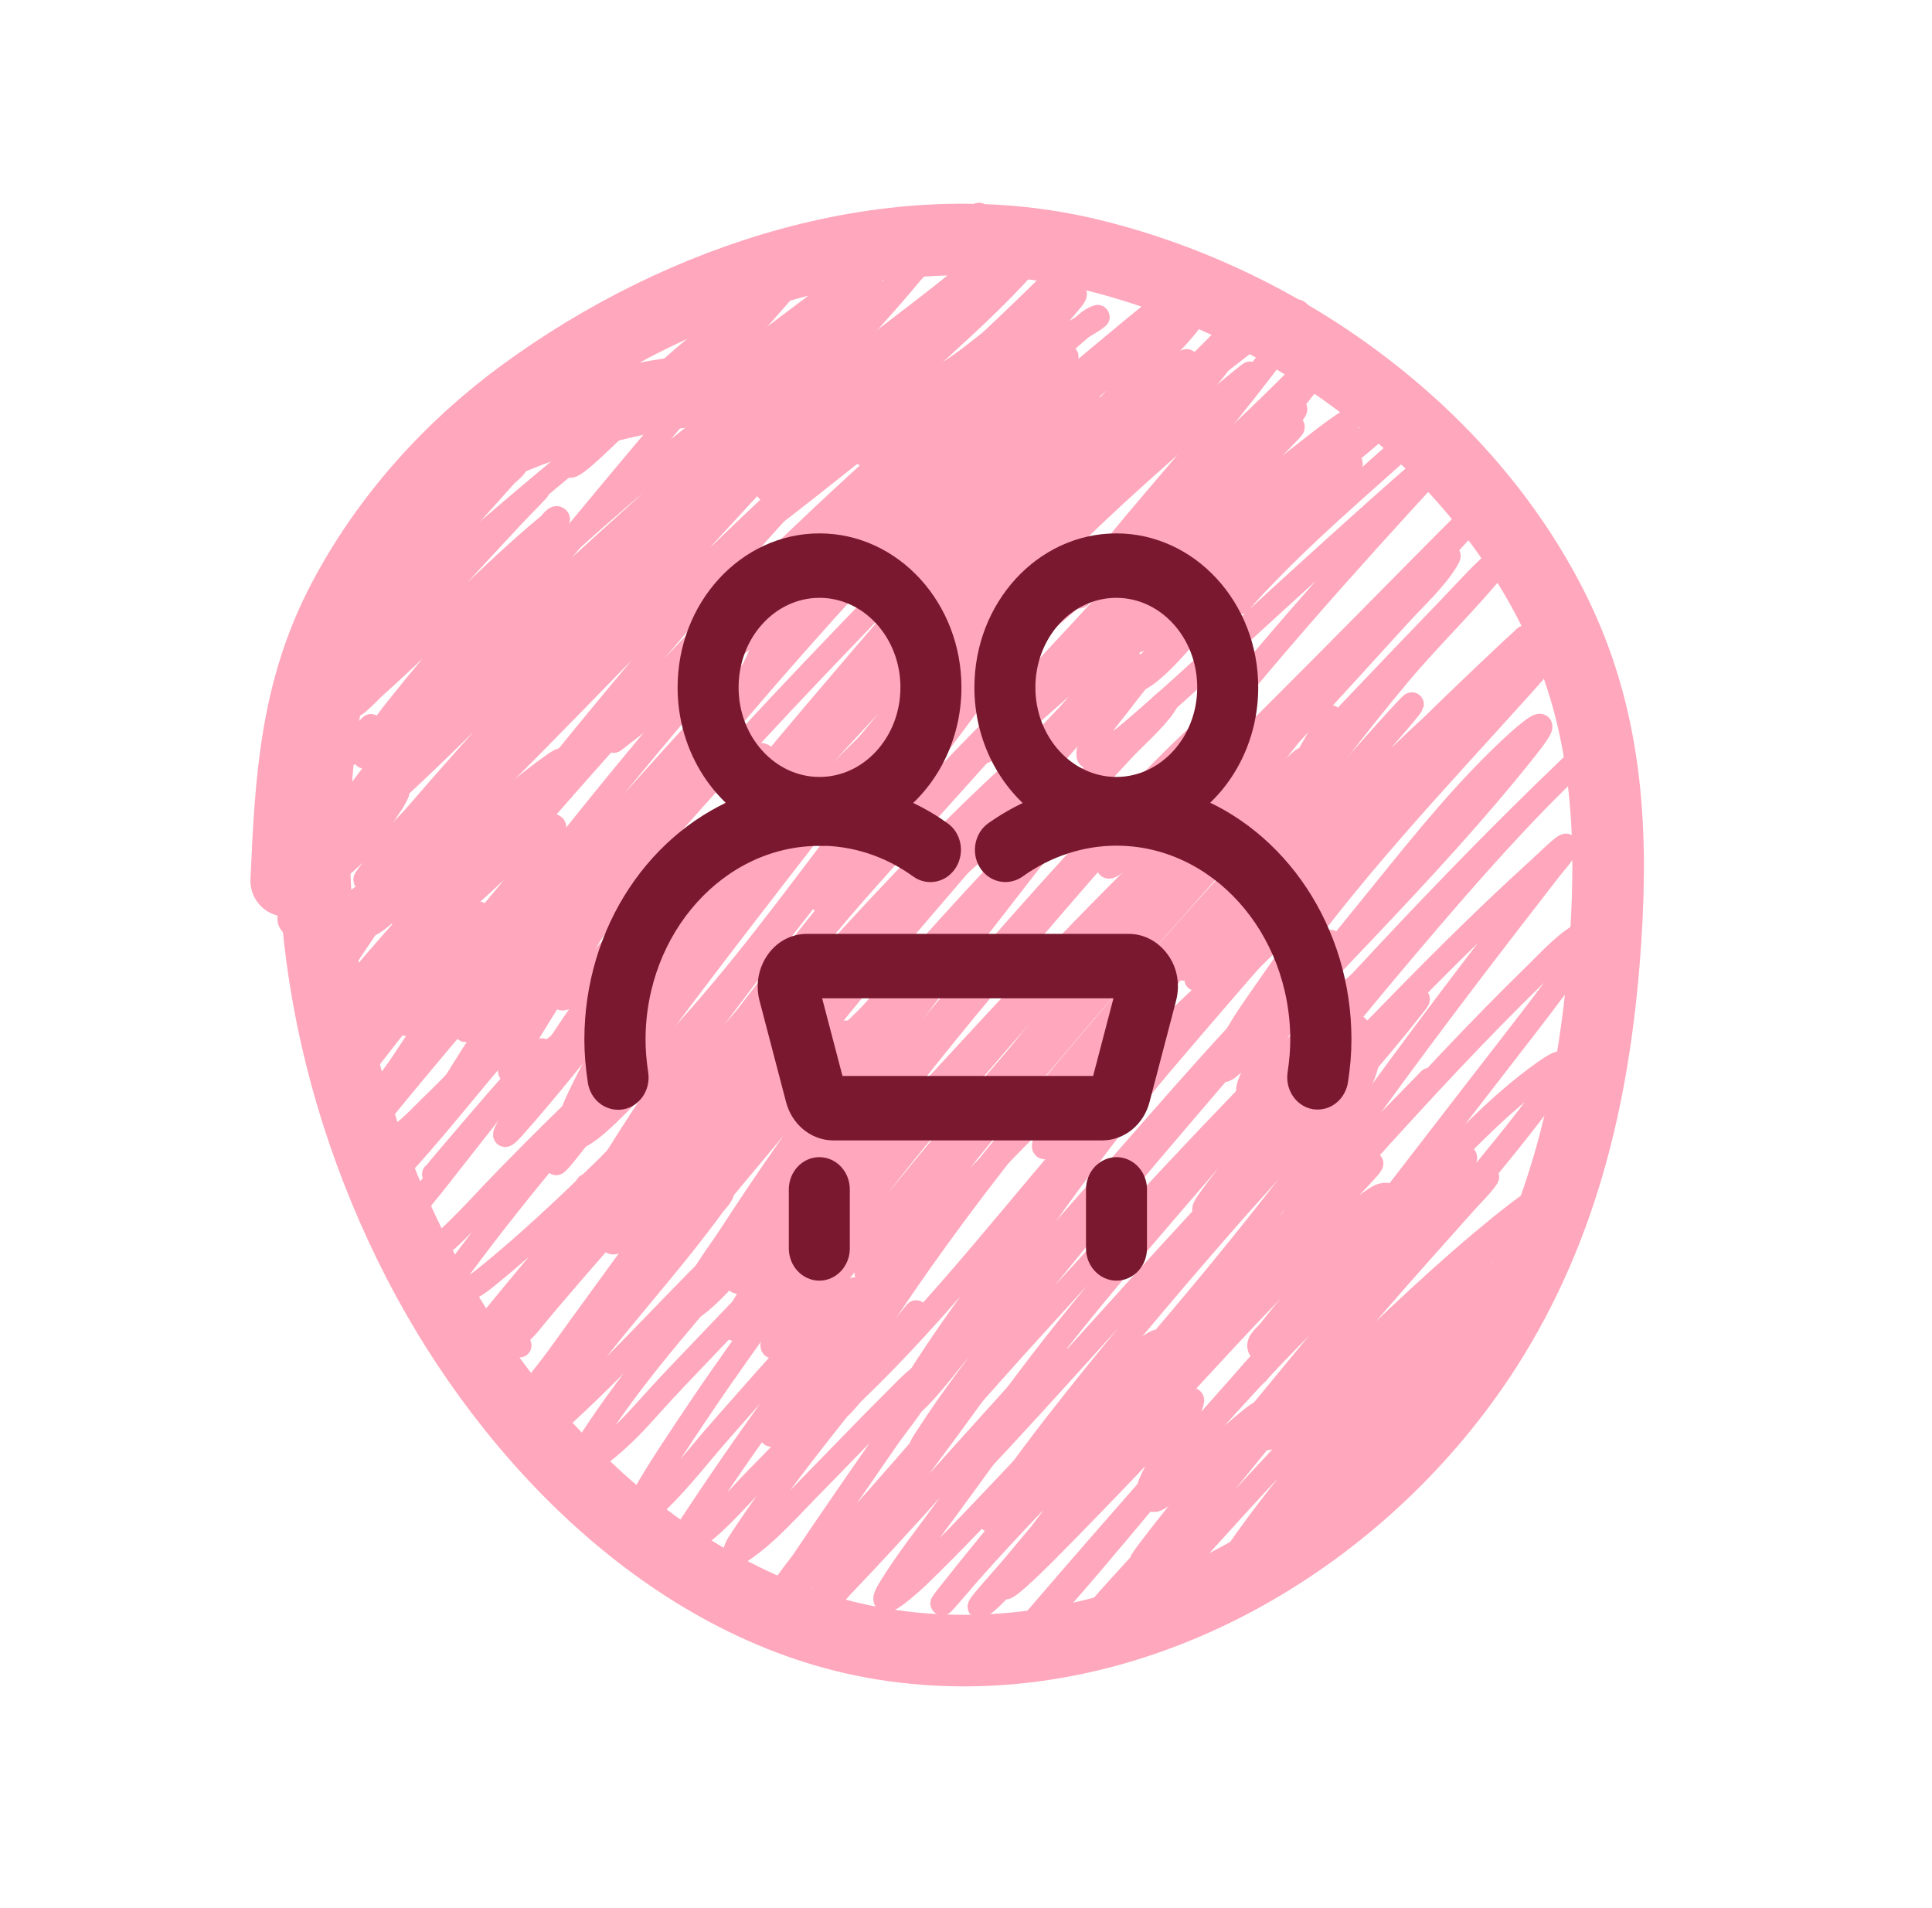 <svg width="81" height="80" viewBox="0 0 81 80" fill="none" xmlns="http://www.w3.org/2000/svg">
<path d="M36.675 18.145C32.653 15.086 26.53 16.45 22.126 18.114C17.886 19.716 15.36 22.479 14.243 26.775C11.96 35.56 13.435 44.932 17.546 52.915C21.395 60.39 28.367 67.529 36.987 68.929C46.978 70.551 56.976 64.824 62.301 56.529C65.636 51.333 66.921 45.46 67.317 39.362C67.631 34.524 67.33 29.99 65.151 25.607C61.418 18.094 53.673 12.55 45.57 10.637C37.41 8.709 28.55 11.668 21.939 16.509C18.849 18.773 16.233 21.687 14.43 25.077C12.382 28.929 12.188 32.701 12 36.932" stroke="#FFA7BC" stroke-width="3" stroke-linecap="round"/>
<path d="M15.362 26.189C15.013 26.821 16.606 25.447 17.167 24.992C19.367 23.207 21.487 21.327 23.673 19.525C27.302 16.533 31.011 13.635 34.461 10.432C34.595 10.308 35.141 9.799 35.347 9.593C35.432 9.508 35.162 9.746 35.075 9.829C34.017 10.828 33.905 10.969 32.603 12.447C29.736 15.702 26.826 19.161 24.072 22.485C22.654 24.196 21.232 25.904 19.853 27.648C19.3 28.347 18.672 29.009 18.279 29.809C17.747 30.894 20.137 28.263 21.023 27.443C24.008 24.681 27.075 22.023 30.242 19.473C33.385 16.941 36.67 14.606 39.834 12.106C39.837 12.103 40.383 11.669 40.463 11.602C40.531 11.546 40.322 11.705 40.253 11.76C38.265 13.359 36.301 14.993 34.387 16.681C29.233 21.228 24.732 26.312 20.367 31.604C19.286 32.914 18.176 34.213 17.209 35.612C16.849 36.133 16.49 36.818 17.403 35.985C22.091 31.71 26.334 26.935 30.919 22.547C33.292 20.277 35.7 18.044 38.107 15.81C39.614 14.412 41.178 13.053 42.583 11.55C44.775 9.204 37.8 15.845 35.594 18.177C30.346 23.725 25.414 29.626 20.672 35.612C19.765 36.757 18.872 37.917 18.069 39.138C17.781 39.577 17.47 40.068 18.153 39.296C23.217 33.57 28.087 27.722 33.637 22.442C36.004 20.191 38.439 18.007 40.893 15.852C41.996 14.884 43.091 13.81 44.283 12.945C44.843 12.539 43.319 13.941 42.824 14.425C39.826 17.358 36.838 20.304 34.02 23.413C28.638 29.352 23.502 35.519 18.804 42.014C18.441 42.516 17.277 43.701 17.188 44.417C17.168 44.578 17.471 44.248 17.581 44.128C18.683 42.929 19.669 41.612 20.714 40.366C26.301 33.705 32.168 27.233 38.385 21.152C40.364 19.216 46.333 13.444 44.309 15.333C43.062 16.497 41.909 17.787 40.731 19.016C37.387 22.506 34.119 26.058 30.982 29.736C26.286 35.242 21.567 40.937 17.985 47.261C17.92 47.376 17.759 47.725 17.859 47.638C18.127 47.405 18.902 46.383 18.961 46.306C21.892 42.465 24.694 38.535 27.871 34.888C31.137 31.14 34.593 27.542 38.055 23.975C40.358 21.6 42.679 19.185 45.164 16.996C45.291 16.884 45.7 16.604 45.605 16.744C45.364 17.1 44.286 18.309 44.157 18.455C41.484 21.475 38.791 24.476 36.171 27.543C30.935 33.672 25.632 39.961 21.511 46.919C21.36 47.176 20.799 48.089 21.564 47.229C24.373 44.068 26.826 40.581 29.55 37.344C35.217 30.607 41.423 24.32 47.667 18.119C47.904 17.884 48.324 17.474 48.606 17.217C48.787 17.052 48.791 17.058 48.612 17.269C47.158 18.979 45.594 20.601 44.099 22.275C37.489 29.674 31.161 37.355 25.499 45.508C24.786 46.534 23.87 47.602 23.327 48.74C23.261 48.879 23.555 48.534 23.652 48.415C24.686 47.141 25.639 45.801 26.611 44.48C31.879 37.32 37.523 30.45 42.751 23.261" stroke="#FFA7BC" stroke-linecap="round"/>
<path d="M23.578 41.867C23.608 41.86 23.644 41.865 23.667 41.846C24.037 41.533 25.01 40.461 25.137 40.324C26.641 38.695 28.118 37.039 29.591 35.382C32.24 32.4 34.889 29.426 37.671 26.567C38.31 25.911 38.945 25.242 39.613 24.615C39.843 24.399 40.123 24.183 39.749 24.678C37.942 27.068 35.787 29.234 33.852 31.52C31.153 34.708 28.326 37.918 26.086 41.458C25.637 42.167 25.216 42.921 24.916 43.708C24.725 44.21 24.783 44.356 25.236 43.923C26.575 42.648 27.773 41.173 29.014 39.81C32.029 36.498 35.084 33.22 38.228 30.03C39.124 29.12 40.032 28.221 40.951 27.333C41.714 26.594 43.951 24.434 43.469 25.381C42.961 26.379 42.25 27.262 41.596 28.172C41.32 28.557 35.381 36.487 34.775 37.396C33.336 39.556 38.544 33.825 40.326 31.939C42.327 29.824 44.387 27.767 46.444 25.706C47.143 25.006 47.843 24.307 48.543 23.607C49.012 23.139 47.617 24.556 47.158 25.035C43.762 28.572 40.39 32.128 37.189 35.843C33.514 40.107 29.816 44.491 26.905 49.328C26.477 50.039 25.74 51.083 25.63 51.957C25.57 52.424 26.526 51.588 26.852 51.248C28.545 49.483 30.031 47.505 31.548 45.592C33.503 43.127 35.456 40.664 37.483 38.257C40.413 34.776 43.382 31.228 46.717 28.12C46.926 27.925 47.766 27.153 47.095 28.099C46.029 29.6 44.768 30.99 43.569 32.38C39.246 37.391 34.89 42.336 30.934 47.649C29.715 49.287 28.514 50.947 27.393 52.654C27.135 53.046 26.436 54.232 26.789 53.924C27.839 53.008 28.739 51.751 29.623 50.697C31.695 48.225 33.747 45.735 35.856 43.294C39.492 39.085 43.261 34.996 47.221 31.09C47.749 30.568 49.243 28.935 48.832 29.552C48.391 30.212 47.555 30.923 47.042 31.478C42.935 35.92 38.842 40.411 35.195 45.246C33.583 47.383 32.056 49.59 30.599 51.836C30.104 52.598 29.189 53.743 28.941 54.69C28.816 55.167 29.808 54.193 30.147 53.835C31.646 52.25 32.967 50.499 34.334 48.803C38.505 43.628 42.792 38.548 47.368 33.724C48.28 32.761 49.206 31.801 50.18 30.901C51.12 30.032 50.041 31.217 50.033 31.226C46.823 34.912 43.569 38.564 40.463 42.339C38.273 45.001 36.16 47.721 34.124 50.503C33.073 51.94 31.956 53.405 31.06 54.953C30.931 55.176 30.421 56.122 31.186 55.556C32.412 54.649 33.436 53.283 34.418 52.151C38.991 46.88 43.465 41.541 48.323 36.525C50.314 34.469 56.363 28.377 54.325 30.386C50.031 34.623 45.879 39.01 41.932 43.572C38.665 47.347 35.369 51.26 32.792 55.556C32.665 55.767 32.537 55.978 32.435 56.201C32.359 56.368 32.324 56.592 32.582 56.369C33.71 55.394 34.66 53.994 35.578 52.854C39.635 47.815 43.748 42.871 48.233 38.204C49.898 36.472 51.585 34.759 53.318 33.094C53.748 32.681 54.956 31.402 54.677 31.929C54.245 32.745 53.247 33.596 52.657 34.248C50.739 36.367 48.838 38.498 46.974 40.665C42.532 45.829 38.102 51.061 34.319 56.736C33.718 57.638 32.707 58.897 32.361 59.99C32.122 60.748 33.495 58.869 33.998 58.253C37.902 53.48 41.584 48.541 45.584 43.845C48.47 40.457 51.377 37.02 54.577 33.918C56.227 32.318 51.437 37.276 49.902 38.986C45.341 44.068 40.912 49.344 37.12 55.031C36.364 56.166 35.388 57.445 34.88 58.741C34.846 58.829 34.791 58.959 34.859 59.024C35.128 59.281 35.504 58.641 35.772 58.384C39.531 54.785 42.718 50.562 46.15 46.662C49.276 43.11 52.51 39.662 55.789 36.252C55.948 36.088 56.104 35.92 56.267 35.759C56.297 35.73 56.383 35.642 56.366 35.681C56.334 35.759 56.268 35.82 56.214 35.885C55.278 37.023 54.28 38.116 53.312 39.227C49.276 43.864 45.253 48.539 41.554 53.452C40.495 54.859 39.476 56.299 38.532 57.786C38.249 58.231 37.401 59.511 37.829 59.203C38.789 58.511 39.644 57.246 40.4 56.38C42.353 54.142 44.306 51.903 46.276 49.679C49.239 46.335 52.151 42.85 55.416 39.789C57.156 38.158 52.359 43.449 50.81 45.261C47.295 49.374 43.76 53.495 40.536 57.844C39.964 58.615 39.408 59.401 38.889 60.21C38.792 60.361 38.316 61.044 38.92 60.446C40.15 59.23 41.276 57.891 42.436 56.611C44.675 54.138 46.92 51.67 49.199 49.233C51.067 47.235 52.965 45.267 54.892 43.325C55.589 42.623 56.31 41.772 57.09 41.143C57.522 40.795 56.417 42.023 56.057 42.444C54.597 44.149 53.114 45.833 51.654 47.539C48.28 51.483 44.779 55.399 41.78 59.643C41.685 59.778 40.427 61.326 40.526 61.721C40.544 61.792 40.664 61.664 40.72 61.616C41.048 61.339 41.861 60.452 42.037 60.263C45.785 56.212 49.398 52.05 53.234 48.079C54.936 46.316 56.656 44.568 58.407 42.853C58.644 42.621 58.883 42.392 59.126 42.166C59.214 42.084 59.653 41.656 59.341 42.056C56.779 45.343 53.831 48.363 51.098 51.505C48.716 54.244 46.369 57.014 44.146 59.885C43.614 60.571 43.093 61.266 42.588 61.973C42.205 62.509 41.048 63.974 41.654 63.715C42.017 63.56 42.293 63.249 42.583 62.98C43.689 61.953 46.775 58.758 47.578 57.933C51.691 53.703 55.812 49.482 59.939 45.267" stroke="#FFA7BC" stroke-linecap="round"/>
<path d="M56.917 51.5C56.088 52.444 54.111 54.65 53.254 55.771C53.078 56.001 52.703 56.247 52.808 56.516C52.892 56.733 53.223 56.299 53.401 56.149C53.916 55.716 54.395 55.24 54.881 54.774C56.908 52.833 58.831 50.779 60.925 48.908C61.083 48.767 61.349 48.324 61.429 48.52C61.46 48.595 61.359 48.667 61.313 48.735C61.047 49.135 60.428 49.928 60.201 50.22C57.961 53.105 55.602 55.897 53.286 58.72C51.578 60.801 49.81 62.852 48.18 64.995C48.073 65.137 47.76 65.559 47.897 65.447C48.572 64.893 49.156 64.018 49.697 63.358C52.177 60.337 54.697 57.362 57.352 54.491C58.584 53.159 59.835 51.843 61.114 50.556C61.499 50.169 62.617 48.984 62.3 49.428C62.054 49.772 61.742 50.062 61.46 50.377C60.18 51.809 58.9 53.24 57.641 54.69C54.893 57.855 52.181 61.062 49.629 64.387C49.093 65.084 48.484 65.891 47.986 66.638C47.837 66.862 47.519 67.556 47.745 67.409C48.052 67.21 48.683 66.554 48.868 66.36C50.164 65.001 51.404 63.585 52.682 62.209C55.448 59.232 58.273 56.316 61.167 53.463C65.016 49.667 59.96 54.659 62.73 51.92C62.767 51.883 63.511 51.109 62.856 51.857C61.106 53.857 59.357 55.853 57.651 57.891C55.543 60.409 53.297 62.915 51.491 65.667C51.424 65.769 51.244 66.073 51.344 66.003C51.998 65.548 52.66 64.618 53.154 64.061C55.547 61.366 57.866 58.605 60.338 55.981C60.928 55.355 62.051 54.201 62.678 53.557C62.889 53.34 63.1 53.122 63.313 52.906C63.348 52.87 63.456 52.764 63.423 52.801C63.26 52.986 63.091 53.165 62.924 53.347C60.955 55.5 59.029 57.686 57.148 59.916C55.794 61.521 54.404 63.115 53.144 64.796C53.073 64.891 52.88 65.181 52.971 65.106C53.632 64.555 54.213 63.74 54.755 63.096C57.034 60.388 59.33 57.697 61.628 55.005C62.733 53.712 63.841 52.418 64.892 51.081C65.059 50.868 66.003 49.884 65.952 49.491C65.923 49.266 65.5 49.584 65.306 49.701C64.168 50.383 63.115 51.237 62.101 52.088C59.691 54.109 57.451 56.333 55.169 58.494C54.775 58.868 54.045 59.566 53.59 59.969C53.497 60.051 52.833 60.642 53.286 60.021C54.873 57.842 56.676 55.786 58.391 53.709C60.51 51.145 62.735 48.649 64.724 45.98C65.073 45.512 66.271 43.874 64.808 44.9C62.711 46.37 60.901 48.392 59.131 50.22C57.135 52.281 55.015 54.4 53.307 56.716C50.173 60.964 59.807 48.397 63.045 44.228C63.636 43.467 64.578 42.249 65.175 41.447C65.67 40.783 66.342 40.028 66.671 39.249C66.784 38.981 66.679 38.983 66.456 39.091C65.683 39.465 64.993 40.25 64.399 40.828C61.96 43.202 59.644 45.702 57.363 48.226C56.159 49.558 55.996 49.749 54.902 50.991C54.52 51.425 53.479 52.736 53.642 52.182C53.752 51.812 54.51 50.624 54.608 50.472C55.581 48.964 56.65 47.515 57.704 46.064C60.079 42.795 62.534 39.59 65.013 36.4C65.228 36.122 65.485 35.869 65.642 35.555C65.854 35.131 64.876 36.114 64.525 36.431C62.048 38.672 59.7 41.057 57.373 43.452C55.343 45.54 53.392 47.693 51.428 49.842C51.165 50.131 50.946 50.482 50.61 50.682C50.115 50.977 51.189 49.685 51.517 49.213C53.745 46.005 56.2 42.958 58.721 39.978C60.809 37.512 62.931 35.039 65.228 32.764C65.422 32.571 66.725 31.325 65.731 32.276C63.188 34.71 60.733 37.233 58.323 39.8C56.674 41.554 55.065 43.352 53.37 45.062C52.904 45.531 51.878 46.424 52.541 45.078C53.904 42.311 56.021 39.852 57.945 37.47C59.741 35.247 61.567 32.969 63.696 31.048C63.758 30.991 64.308 30.511 64.493 30.439C64.82 30.312 64.207 31.088 63.989 31.363C61.887 34.015 59.568 36.515 57.242 38.971C55.518 40.791 53.785 42.625 51.964 44.349C51.806 44.498 51.655 44.655 51.481 44.784C51.278 44.935 51.173 44.906 51.271 44.627C51.685 43.45 52.552 42.305 53.244 41.3C56.362 36.77 60.149 32.814 63.816 28.739C67.003 25.198 57.136 35.532 53.774 38.908C53.253 39.43 52.222 40.486 51.591 41.001C50.225 42.115 51.724 39.947 51.743 39.915C51.992 39.508 52.269 39.118 52.504 38.703C52.637 38.467 52.87 38.233 52.845 37.963C52.827 37.77 50.81 39.534 50.762 39.579C50.753 39.587 49.09 41.227 49.739 40.177C50.831 38.411 52.137 36.735 53.37 35.072C55.074 32.772 56.801 30.485 58.638 28.288C60.004 26.654 61.573 25.172 62.898 23.508C62.986 23.397 63.155 23.174 62.898 23.382C62.173 23.968 61.525 24.715 60.883 25.381C58.148 28.22 55.429 31.077 52.735 33.955C52.253 34.469 51.358 35.437 50.835 35.985C50.4 36.442 49.838 37.178 49.256 37.491C49.145 37.55 49.274 37.231 49.34 37.124C50.079 35.916 50.994 34.783 51.848 33.661C53.88 30.99 55.989 28.384 58.228 25.885C58.982 25.044 61.236 22.548 60.642 23.508C60.135 24.327 59.293 25.092 58.659 25.79C57.276 27.312 55.889 28.831 54.498 30.345C52.624 32.383 50.71 34.379 48.752 36.337C48.493 36.596 48.271 36.902 47.965 37.103C47.46 37.435 48.713 36.152 49.104 35.691C53.103 30.984 57.371 26.523 61.523 21.955C64.566 18.608 55.137 28.361 51.88 31.499C50.233 33.085 48.601 34.788 46.779 36.179C46.318 36.531 46.425 36.247 46.627 35.885C47.257 34.762 48.085 33.731 48.868 32.716C52.462 28.059 56.337 23.728 60.317 19.41C63.039 16.456 54.16 24.577 51.208 27.301C50.333 28.109 49.14 29.196 48.228 29.988C47.575 30.554 46.883 31.2 46.108 31.609C45.967 31.684 45.675 31.842 45.636 31.688C45.504 31.175 46.711 29.784 46.874 29.568C48.511 27.402 50.35 25.37 52.31 23.492C53.029 22.802 53.764 22.121 54.535 21.488C54.659 21.386 54.785 21.286 54.917 21.194C55.221 20.984 55.034 21.195 54.891 21.351C53.131 23.285 51.12 25.023 49.214 26.808C47.414 28.495 45.635 30.239 43.694 31.767C43.533 31.893 43.153 32.291 43.17 32.087C43.212 31.579 44.635 30.172 44.828 29.946C47.273 27.082 49.87 24.35 52.588 21.745C53.971 20.42 53.376 21.013 54.582 19.866C54.922 19.543 55.978 18.644 55.552 18.843C55.219 19 54.969 19.293 54.692 19.536C53.563 20.524 52.471 21.555 51.365 22.569C48.891 24.837 46.423 27.118 43.904 29.337C43.132 30.017 42.352 30.706 41.533 31.331C41.308 31.502 40.965 31.719 41.281 31.247C42.586 29.296 44.344 27.549 45.919 25.822C48.053 23.481 50.277 21.226 52.509 18.98C53.081 18.404 54.882 16.858 54.13 17.164C53.927 17.247 53.312 17.778 53.312 17.778C51.859 18.979 50.442 20.225 49.025 21.467C46.515 23.667 44.053 25.924 41.428 27.989C41.427 27.989 38.627 30.268 39.297 29.085C40.734 26.553 43.035 24.353 45.09 22.333C47.384 20.077 49.859 18.028 52.221 15.847C53.206 14.938 50.136 17.535 49.088 18.371C46.588 20.365 44.127 22.419 41.559 24.326C41.132 24.643 40.48 25.121 39.995 25.423C39.548 25.702 39.455 25.639 39.801 25.192C41.278 23.289 43.152 21.642 44.87 19.966C45.861 18.999 46.837 18.052 47.834 17.091C48.453 16.494 50.329 14.753 49.602 15.213C48.848 15.689 46.334 17.651 46.024 17.878C45.175 18.499 44.347 19.154 43.448 19.699C42.286 20.402 41.806 21.016 41.422 19.798C41.2 19.09 41.699 18.459 40.462 19.053C38.945 19.782 37.821 21.129 36.443 22.055C36.413 22.075 36.332 22.021 36.354 21.991C36.921 21.235 39.718 18.231 39.796 18.145C41.501 16.291 43.346 14.484 44.954 12.537C45.029 12.446 45.192 12.209 44.912 12.327C44.016 12.703 43.141 13.361 42.341 13.885C39.94 15.459 37.615 17.147 35.226 18.738C34.851 18.988 33.397 19.95 32.928 20.229C32.131 20.701 31.795 20.773 32.755 19.767C33.925 18.539 35.945 16.65 37.067 15.59C37.892 14.811 38.723 14.038 39.549 13.261C40.091 12.75 41.815 11.363 41.155 11.707C40.718 11.935 40.39 12.329 40.001 12.631C38.84 13.529 37.638 14.373 36.438 15.218C35.774 15.685 34.666 16.466 33.951 16.939C33.559 17.198 32.635 17.951 33.221 17.007C33.452 16.636 34.016 15.944 33.62 15.758C33.349 15.631 33.019 15.758 32.723 15.8C32.324 15.857 31.302 16.188 31.516 15.847C31.707 15.544 32.02 15.337 32.288 15.097C33.1 14.368 33.95 13.683 34.764 12.956C35.37 12.415 36.12 11.837 36.627 11.183C37.203 10.439 35.024 12.173 34.271 12.736C32.584 13.996 30.923 15.29 29.229 16.54C29.018 16.695 27.794 17.496 27.807 17.479C28.555 16.486 29.546 15.667 30.378 14.745C30.394 14.727 31.849 13.036 31.312 13.24C29.797 13.813 28.404 15.248 27.198 16.262C26.526 16.827 25.78 17.471 25.12 18.062C24.817 18.333 24.043 18.883 23.882 19.337C23.609 20.105 25.247 18.433 25.844 17.878" stroke="#FFA7BC" stroke-linecap="round"/>
<path d="M17.25 24.489C16.303 25.102 16.37 24.835 17.093 23.87C18.018 22.634 19.075 21.484 20.21 20.438C20.249 20.402 21.332 19.33 21.574 19.399C21.802 19.465 21.31 19.797 21.154 19.976C20.783 20.401 19.717 21.576 19.433 21.892C18.266 23.185 17.094 24.477 15.949 25.79C15.249 26.593 14.449 27.418 13.913 28.351C13.234 29.532 16.042 26.644 17.03 25.706C18.829 23.997 20.605 22.237 22.466 20.596C22.852 20.255 21.761 21.346 21.411 21.724C19.418 23.876 17.41 26.021 15.503 28.251C15.473 28.286 14.593 29.183 14.616 29.505C14.648 29.943 15.391 29.074 15.718 28.781C18.029 26.714 20.164 24.457 22.513 22.432C22.674 22.293 22.836 22.157 23.001 22.023C23.124 21.923 23.294 21.623 23.389 21.75C23.419 21.79 23.344 21.84 23.316 21.881C23.157 22.114 22.828 22.521 22.681 22.7C20.869 24.904 18.861 26.934 17.082 29.169C16.712 29.634 16.298 30.113 15.986 30.622C15.943 30.693 15.896 30.89 15.975 30.869C16.236 30.802 16.657 30.425 16.789 30.313C18.781 28.614 20.544 26.652 22.497 24.909C22.823 24.618 23.098 24.377 22.644 24.977C21.565 26.402 20.429 27.788 19.276 29.153C18.337 30.265 17.368 31.35 16.432 32.464C16.067 32.899 15.316 33.6 15.172 34.196C15.075 34.602 15.885 33.751 16.196 33.471C17.785 32.043 19.287 30.522 20.829 29.043C21.744 28.165 22.678 27.307 23.641 26.483C24.046 26.136 25.221 25.129 24.974 25.601C24.623 26.27 23.922 26.942 23.452 27.5C22.396 28.758 21.305 29.982 20.21 31.205C19.068 32.479 17.93 33.754 16.82 35.056C16.331 35.63 15.751 36.213 15.33 36.845C15.226 37.002 15.659 36.658 15.802 36.536C16.875 35.622 17.896 34.65 18.919 33.681C19.946 32.708 20.969 31.731 22.035 30.801C22.432 30.455 23.589 29.396 23.263 29.809C21.826 31.63 20.084 33.261 18.51 34.962C17.68 35.858 16.857 36.762 16.075 37.7C15.789 38.044 14.901 38.908 15.34 38.823C15.769 38.741 16.387 38.056 16.652 37.816C18.054 36.55 19.399 35.223 20.818 33.975C21.554 33.328 22.308 32.698 23.106 32.128C24.11 31.411 23.289 32.296 23.032 32.6C21.452 34.477 19.803 36.291 18.163 38.115C17.597 38.745 17.014 39.367 16.474 40.02C15.796 40.839 16.583 40.217 16.893 39.957C17.841 39.164 18.766 38.341 19.695 37.527C20.741 36.613 21.754 35.534 22.912 34.757C23.408 34.424 23.245 34.809 23.074 35.098C22.467 36.131 21.641 37.054 20.881 37.973C20.1 38.918 19.304 39.852 18.541 40.812C18.073 41.401 17.335 42.139 17.056 42.858C16.938 43.163 17.633 42.542 17.88 42.328C19.459 40.965 20.934 39.482 22.476 38.078C23.349 37.284 24.224 36.467 25.163 35.749C25.902 35.183 25.582 35.685 25.268 36.074C23.35 38.447 21.396 40.784 19.517 43.189" stroke="#FFA7BC" stroke-linecap="round"/>
<path d="M18.195 49.233C18.085 49.454 18.187 49.246 18.646 48.709C19.39 47.837 20.087 47.018 20.839 46.148C21.418 45.479 23.19 43.504 22.602 44.165C21.026 45.938 19.583 47.858 18.111 49.716C18.084 49.749 16.639 51.44 17.261 51.259C18.258 50.968 17.518 52.047 17.744 52.571C17.933 53.011 20.442 50.246 20.587 50.094C21.708 48.927 22.845 47.776 24.008 46.652C24.151 46.514 24.669 46.021 24.869 45.844C24.951 45.77 25.073 45.569 25.142 45.655C25.297 45.85 23.904 47.34 23.882 47.366C21.937 49.704 20.886 50.998 19.069 53.438C18.884 53.687 18.478 54.409 18.775 54.32C19.791 54.014 19.822 54.012 20.608 53.368C22.221 52.047 23.739 50.61 25.236 49.16C26.11 48.314 26.932 47.32 27.896 46.573C28.263 46.289 27.366 47.336 27.067 47.691C25.917 49.061 24.737 50.406 23.589 51.778C22.534 53.039 21.475 54.299 20.44 55.577C20.163 55.919 19.92 56.221 19.674 56.579C19.6 56.688 19.377 56.958 19.506 56.936C19.754 56.895 19.917 56.645 20.105 56.48C20.672 55.979 21.115 55.546 21.668 55.005C23.237 53.47 24.781 51.912 26.38 50.409C27.41 49.44 28.487 48.213 29.706 47.465C30.991 46.678 28.297 50.14 27.419 51.364C26.238 53.008 24.572 55.274 23.379 56.936C22.975 57.499 21.656 59.068 22.214 58.657C22.645 58.34 22.916 57.848 23.263 57.44C23.897 56.695 24.397 56.102 25.047 55.362C26.258 53.983 27.511 52.643 28.773 51.311C29.012 51.059 29.631 50.403 29.927 50.125C30.037 50.022 30.313 49.722 30.305 49.874C30.291 50.137 30.039 50.331 29.885 50.545C29.563 50.992 29.039 51.674 28.71 52.088C27.503 53.605 26.232 55.071 25.026 56.59C24.172 57.667 23.34 58.764 22.529 59.874C21.85 60.804 22.725 60.127 23.122 59.775C25.96 57.257 28.457 54.356 31.218 51.752C31.643 51.35 32.802 50.08 32.55 50.608C32.145 51.46 31.155 52.329 30.567 53.027C28.133 55.916 26.435 57.762 24.405 60.962C24.044 61.532 24.024 61.812 24.715 61.304C26.434 60.036 26.865 59.31 28.332 57.776C29.877 56.159 31.41 54.529 32.991 52.948C33.194 52.746 33.688 52.257 33.935 52.046C34.033 51.962 34.281 51.729 34.271 51.857C34.252 52.123 34.018 52.327 33.873 52.55C33.523 53.084 33.02 53.81 32.666 54.312C31.538 55.912 30.386 57.492 29.297 59.119C28.452 60.383 27.583 61.651 26.842 62.98C26.691 63.251 26.362 63.995 26.989 63.474C28.224 62.446 29.245 61.058 30.305 59.864C31.908 58.056 33.483 56.205 35.237 54.538C35.493 54.294 36.189 53.623 35.641 54.47C34.869 55.663 33.976 56.783 33.143 57.933C31.835 59.739 30.548 61.561 29.318 63.421C29.037 63.846 28.206 65.041 28.652 64.796C29.836 64.146 30.861 62.867 31.79 61.926C33.341 60.353 34.868 58.757 36.412 57.177C37.047 56.528 37.72 55.887 38.285 55.173C38.907 54.388 37.016 56.721 36.391 57.503C34.544 59.815 32.652 62.138 31.029 64.618C30.903 64.81 30.584 65.362 31.113 65.006C32.164 64.296 33.053 63.268 33.935 62.372C35.162 61.126 36.367 59.857 37.608 58.626C37.948 58.289 38.868 57.309 38.763 57.776C38.574 58.616 37.719 59.555 37.252 60.231C36.041 61.981 34.828 63.727 33.642 65.494C33.472 65.746 32.551 66.795 32.66 67.189C32.698 67.323 32.917 67.066 33.017 66.968C33.344 66.651 33.921 66.007 34.177 65.725C36.532 63.132 38.827 60.5 41.108 57.844C41.726 57.125 41.251 57.813 41.061 58.08C40.232 59.242 39.383 60.391 38.527 61.532C37.47 62.941 36.397 64.337 35.363 65.761C35.033 66.216 34.229 67.024 34.114 67.629C34.016 68.146 34.894 66.923 35.258 66.543C36.583 65.158 37.877 63.747 39.156 62.319C40.413 60.916 41.677 59.52 42.939 58.122C43.224 57.807 43.606 57.376 43.915 57.057C44.029 56.939 44.149 56.65 44.288 56.737C44.414 56.816 40.016 62.8 39.712 63.217C38.915 64.311 38.053 65.389 37.341 66.543C36.499 67.908 38.243 66.325 38.469 66.108C41.535 63.151 44.276 59.87 47.452 57.02C47.807 56.701 48.789 55.886 48.721 56.359C48.59 57.276 47.779 58.279 47.305 59.024C46.265 60.657 45.151 62.236 44.01 63.799C43.393 64.643 42.669 65.484 42.173 66.412C41.849 67.017 43.293 65.607 43.779 65.121C44.858 64.042 46.337 62.507 47.378 61.417C47.87 60.901 48.359 60.383 48.847 59.864C49.201 59.488 50.122 58.306 49.97 58.799C49.687 59.719 49.043 60.488 48.632 61.359C48.425 61.797 48.143 62.226 48.092 62.708C48.077 62.845 48.343 62.93 48.469 62.876C48.961 62.662 50.389 61.298 50.7 61.018C51.189 60.577 51.773 60.049 52.295 59.622C52.314 59.606 53.466 58.623 53.139 59.397C52.631 60.6 51.566 61.69 50.736 62.666C49.609 63.99 48.423 65.266 47.221 66.522C47.066 66.683 46.298 67.682 45.977 67.682C45.836 67.682 46.132 67.443 46.224 67.335C46.587 66.912 47.144 66.306 47.488 65.929C49.232 64.023 50.993 62.133 52.741 60.231C53.294 59.629 53.899 58.704 54.587 58.237C54.761 58.119 54.344 58.58 54.21 58.741C53.79 59.243 53.147 59.973 52.741 60.441C50.174 63.398 48.72 65.435 46.321 68.529C46.207 68.676 46.093 68.824 45.975 68.969C45.928 69.027 45.89 69.178 45.828 69.137C45.767 69.096 45.903 69.01 45.944 68.948C46.057 68.779 46.171 68.61 46.29 68.445C47.573 66.65 47.977 65.948 49.372 64.24C51.059 62.174 52.729 60.098 54.357 57.985C54.972 57.187 55.98 55.864 56.592 55.026C57.059 54.386 57.666 53.659 57.972 52.906C58.034 52.753 58.122 52.537 57.846 52.665C57.503 52.824 56.961 53.334 56.749 53.526C54.913 55.184 53.2 56.987 51.534 58.814C48.049 62.635 45.825 65.712 42.255 69.452C39.678 72.152 46.104 64.776 48.569 61.973C50.866 59.362 53.201 56.782 55.438 54.118C56.092 53.339 56.574 52.75 57.169 51.951C57.463 51.557 58.198 50.747 58.239 50.178C58.25 50.031 57.926 50.095 57.799 50.167C57.375 50.408 56.548 51.082 56.245 51.343C54.015 53.264 52.03 55.452 50.033 57.608C47.826 59.99 45.61 62.366 43.443 64.785C42.745 65.564 42.038 66.642 41.197 67.293C40.621 67.74 42.096 66.144 42.562 65.583C44.647 63.07 46.774 60.595 48.942 58.153C51.12 55.7 53.325 53.27 55.563 50.87C56.172 50.218 58.061 48.345 57.337 48.866C56.115 49.746 55.009 51.109 53.958 52.151C51.229 54.855 48.542 57.599 45.878 60.367C44.11 62.204 42.325 64.029 40.636 65.94C40.293 66.328 39.965 66.73 39.618 67.115C39.584 67.153 39.481 67.263 39.508 67.22C39.592 67.087 39.694 66.966 39.791 66.842C43.941 61.576 48.516 56.655 52.688 51.406C53.838 49.959 54.909 48.595 55.952 47.077C56.412 46.407 57.282 45.252 57.342 44.317C57.406 43.332 56.89 42.956 56.088 42.538C55.701 42.336 55.275 42.21 54.85 42.108C52.608 41.572 54.832 42.238 53.139 42.056" stroke="#FFA7BC" stroke-linecap="round"/>
<path d="M56.728 32.422C56.867 32.264 58.682 30.212 59.058 29.725C59.788 28.779 57.411 31.459 56.618 32.354C54.938 34.251 53.233 36.129 51.565 38.036C51.475 38.14 50.614 39.247 50.7 39.212C51.147 39.029 51.647 38.52 51.985 38.225C53.267 37.109 54.481 35.921 55.689 34.726C57.922 32.517 60.144 30.299 62.426 28.141C62.891 27.701 63.354 27.254 63.833 26.829C63.87 26.796 63.937 26.686 63.948 26.735C63.997 26.955 63.667 27.09 63.518 27.259C59.522 31.786 55.077 35.924 50.915 40.298C50.846 40.37 50.375 40.868 50.201 41.017C49.99 41.198 50.507 40.55 50.684 40.335C52.605 37.991 54.667 35.741 56.791 33.582C59.011 31.326 61.355 29.138 63.875 27.217C64.183 26.982 65.016 26.318 64.913 26.693C64.737 27.34 63.87 28.116 63.455 28.561C61.047 31.135 58.345 33.458 55.689 35.77C54.35 36.936 52.992 38.079 51.607 39.191C51.049 39.64 50.415 40.268 49.75 40.576C49.484 40.699 49.56 40.525 49.634 40.35C49.956 39.591 50.499 38.872 50.936 38.183C52.626 35.514 54.237 32.815 55.784 30.061" stroke="#FFA7BC" stroke-linecap="round"/>
<path d="M53.139 22.883C52.266 23.603 51.429 24.542 50.657 25.339C49.737 26.288 46.958 29.085 48.028 28.309C48.721 27.806 49.306 27.074 49.891 26.456C51.119 25.159 52.361 23.876 53.611 22.6C54.409 21.785 55.205 20.969 55.993 20.144C56.208 19.919 56.441 19.709 56.633 19.462C56.686 19.394 56.472 19.527 56.402 19.578C54.009 21.323 51.901 23.41 49.644 25.318C49.118 25.763 48.592 26.214 48.054 26.645C47.682 26.944 47.559 26.919 47.928 26.498C50.107 24.019 52.596 21.81 54.928 19.478C55.443 18.963 55.981 18.443 56.444 17.878C56.48 17.834 56.504 17.683 56.455 17.71C56.182 17.862 55.509 18.378 55.342 18.507C52.759 20.503 50.268 22.613 47.724 24.657C47.355 24.953 46.941 25.361 46.517 25.591C45.888 25.932 47.459 24.512 47.965 24.006C49.965 22.006 52.11 20.14 54.057 18.088C54.865 17.236 52.133 19.435 51.197 20.144C49.844 21.17 48.549 22.264 47.241 23.345C46.983 23.558 46.38 24.058 46.066 24.29C45.941 24.381 45.707 24.656 45.656 24.51C45.633 24.443 45.704 24.376 45.74 24.316C45.962 23.951 46.426 23.366 46.648 23.088C47.921 21.492 49.288 19.975 50.583 18.397C51.641 17.109 52.687 15.802 53.679 14.462C53.981 14.053 54.782 12.927 54.293 13.066C53.455 13.306 52.578 14.08 51.921 14.583C49.812 16.195 47.818 17.961 45.845 19.735C44.13 21.278 39.114 26.047 40.745 24.415C42.713 22.448 44.804 20.587 46.868 18.723C48.29 17.438 49.736 16.181 51.176 14.918C51.351 14.766 52.073 14.134 52.315 13.911C52.388 13.843 52.48 13.788 52.53 13.701C52.554 13.659 52.439 13.738 52.399 13.764C49.832 15.446 47.442 17.54 45.1 19.515C43.646 20.741 42.239 22.016 40.829 23.293C40.732 23.38 39.69 24.336 40.42 23.513C42.709 20.933 45.084 18.426 47.498 15.963C48.295 15.149 49.246 14.34 49.927 13.418C50.183 13.072 49.088 13.654 48.726 13.885C45.86 15.712 43.272 18.094 40.766 20.375C39.694 21.352 38.636 22.353 37.618 23.387C37.562 23.444 37.414 23.63 37.482 23.586C37.684 23.458 38.161 23.067 38.29 22.957C41.137 20.527 43.832 17.915 46.669 15.469C47.986 14.334 49.333 13.229 50.625 12.064C50.694 12.002 50.897 11.814 50.819 11.865C50.571 12.027 50.337 12.212 50.095 12.384C46.496 14.946 43.022 17.656 39.591 20.438C38.052 21.686 36.528 22.956 34.974 24.185C34.88 24.259 33.437 25.412 34.291 24.394C37.105 21.046 40.466 18.067 43.72 15.16C44.131 14.793 45.145 13.888 45.672 13.465C45.815 13.351 46.566 13.001 45.321 13.748C44.528 14.224 43.386 14.734 43.316 13.444C43.28 12.777 42.487 13.595 42.246 13.775C40.29 15.236 38.423 16.827 36.516 18.35C33.383 20.852 30.256 23.359 26.883 25.528" stroke="#FFA7BC" stroke-linecap="round"/>
<path d="M33.589 14.666C33.6 14.656 34.265 14.02 33.883 14.572C32.891 16.004 31.538 17.233 30.309 18.455C29.553 19.207 28.793 19.958 28.017 20.69C27.845 20.852 27.691 21.044 27.481 21.152C27.407 21.19 27.528 20.989 27.576 20.921C29.208 18.584 31.484 16.612 33.547 14.672C34.411 13.859 35.37 12.76 36.438 12.185C37.254 11.745 35.24 13.601 34.596 14.268C31.019 17.971 27.316 21.547 23.809 25.318C22.402 26.83 18.294 31.453 19.821 30.061C20.535 29.41 21.162 28.578 21.804 27.868C23.849 25.604 25.925 23.364 28.059 21.183C30.222 18.971 32.446 16.82 34.775 14.782C35.694 13.978 35.602 14.086 36.401 13.397C36.49 13.32 36.586 13.249 36.664 13.161C36.69 13.131 36.59 13.194 36.559 13.218C32.436 16.359 28.537 19.902 24.706 23.387C22.983 24.954 21.286 26.548 19.548 28.099C18.822 28.747 17.37 30.022 16.589 30.691C16.169 31.05 15.811 31.526 15.298 31.73C15.24 31.752 15.331 31.607 15.366 31.556C15.663 31.129 16.507 30.174 16.736 29.914C18.659 27.725 20.675 25.625 22.822 23.654C25.502 21.195 28.292 18.796 31.244 16.666C31.628 16.388 32.526 15.719 33.117 15.537C33.583 15.395 33.349 15.759 33.227 15.973C32.486 17.27 31.375 18.461 30.42 19.588C27.672 22.829 24.783 25.949 21.941 29.106C20.383 30.836 18.827 32.568 17.308 34.332C17.263 34.383 15.505 36.155 15.644 36.452C15.664 36.493 15.74 36.483 15.781 36.462C16.177 36.258 16.963 35.554 17.176 35.36C19.537 33.221 21.73 30.888 23.903 28.56C28.093 24.071 32.208 19.511 36.422 15.044" stroke="#FFA7BC" stroke-linecap="round"/>
<path d="M32.739 24.867C32.093 27.929 30.049 30.742 28.457 33.346C26.309 36.858 23.981 40.265 21.867 43.798C21.629 44.195 20.81 45.484 22.003 44.795C23.623 43.858 24.999 42.385 26.337 41.111C30.197 37.437 33.907 33.611 37.744 29.914C38.883 28.817 40.037 27.698 41.333 26.782C42.032 26.288 43.161 25.705 42.246 27.118C41.19 28.747 39.865 30.224 38.636 31.719C36.818 33.932 34.994 36.14 33.232 38.398C30.339 42.105 27.453 45.904 25.047 49.952C24.809 50.351 24.122 51.491 24.511 51.238C25.301 50.725 26.047 49.532 26.579 48.84C30.836 43.297 34.915 37.616 39.727 32.527C40.874 31.315 42.062 30.122 43.295 28.996C43.386 28.913 43.629 28.648 43.579 28.76C43.315 29.345 42.736 29.729 42.309 30.208C38.75 34.196 35.133 38.132 31.668 42.203C30.186 43.944 28.715 45.701 27.292 47.492C26.632 48.322 25.912 49.182 25.393 50.115C25.166 50.523 25.08 50.963 25.729 50.661C26.5 50.301 27.136 49.705 27.743 49.129C29.008 47.929 30.277 46.497 31.442 45.225C35.141 41.188 38.857 37.116 43.206 33.76C43.531 33.51 43.856 33.258 44.198 33.031C44.405 32.893 44.938 32.563 44.911 32.811C44.834 33.529 43.583 34.767 43.222 35.198C39.826 39.245 36.092 43.191 32.098 46.652C30.826 47.755 29.457 48.862 27.89 49.527C27.307 49.775 26.504 49.981 25.855 49.989C24.552 50.006 25.729 49.857 24.616 49.706" stroke="#FFA7BC" stroke-linecap="round"/>
<path d="M19.705 39.128C18.097 41.014 16.578 42.974 15.056 44.931C13.688 46.691 15.468 44.326 15.697 44.008C16.575 42.786 17.48 41.585 18.404 40.398C18.919 39.735 19.054 39.571 19.537 38.96C19.705 38.748 20.274 38.226 20.015 38.304C19.572 38.437 18.948 39.353 18.666 39.658C17.561 40.854 16.482 42.075 15.413 43.304C15.135 43.624 14.36 44.621 14.563 44.249C15.24 43.008 16.189 41.834 16.987 40.67C17.93 39.297 18.927 37.962 19.863 36.583C19.869 36.574 20.678 35.164 20.655 35.172C19.976 35.398 19.124 36.591 18.672 37.066C17.115 38.7 15.645 40.411 14.196 42.14C14.141 42.205 13.346 43.249 13.451 43.168C14.675 42.224 15.687 40.826 16.694 39.674C17.838 38.364 19.03 37.061 20.057 35.654C20.18 35.486 20.464 34.961 20.288 35.072C18.978 35.899 17.882 37.323 16.777 38.372" stroke="#FFA7BC" stroke-linecap="round"/>
<path d="M15.551 30.439C15.383 30.597 13.778 32.175 14.926 31.446C15.038 31.375 16.913 30.135 16.931 30.292C16.955 30.513 16.649 30.931 16.558 31.079C16.131 31.778 15.647 32.442 15.152 33.094C14.356 34.141 13.328 35.122 12.66 36.258C12.365 36.758 13.996 35.433 14.013 35.418C14.589 34.946 15.15 34.459 15.697 33.954C15.974 33.699 16.276 33.33 16.621 33.157C16.781 33.077 16.529 33.51 16.432 33.661C16.015 34.305 15.555 34.923 15.084 35.529C14.14 36.742 12.937 36.907 12.203 38.27C11.791 39.034 13.272 39.021 13.347 38.971C14.366 38.29 15.351 37.317 16.464 36.798C16.584 36.742 16.476 37.077 16.411 37.192C16.158 37.64 15.878 38.074 15.603 38.509C14.93 39.571 14.027 40.686 13.62 41.888C13.315 42.787 15.376 41.068 15.446 41.006C16.378 40.177 17.614 39.215 18.258 38.12C19.146 36.611 16.011 40.933 15.551 42.622" stroke="#FFA7BC" stroke-linecap="round"/>
<path d="M15.549 47.439C13.902 48.995 18.299 43.836 19.752 42.098C20.694 40.971 21.633 39.84 22.612 38.745C23.152 38.14 23.585 37.654 23.955 36.956" stroke="#FFA7BC" stroke-linecap="round"/>
<path d="M15.928 46.211C15.4 46.517 16.501 45.131 16.836 44.621C17.617 43.433 18.417 42.249 19.339 41.164C19.852 40.559 20.448 40.035 20.934 39.411" stroke="#FFA7BC" stroke-linecap="round"/>
<path d="M16.117 47.911C16.736 47.832 17.71 46.734 18.027 46.432C19.182 45.329 20.259 44.169 21.259 42.927C21.407 42.743 21.996 42.196 21.878 41.961" stroke="#FFA7BC" stroke-linecap="round"/>
<path d="M16.117 49.611C18.186 47.489 19.953 45.065 21.952 42.874C22.552 42.216 23.184 41.595 23.767 40.922" stroke="#FFA7BC" stroke-linecap="round"/>
<path d="M21.783 56.411C21.037 56.589 22.012 55.702 22.119 55.572C23.374 54.033 24.695 52.557 25.991 51.054C27.487 49.319 29.033 47.567 30.283 45.645" stroke="#FFA7BC" stroke-linecap="round"/>
<path d="M23.105 57.45C27.571 53.049 31.475 48.1 35.478 43.283" stroke="#FFA7BC" stroke-linecap="round"/>
<path d="M58.145 17.689C55.503 19.681 52.786 21.574 50.127 23.544C49.374 24.103 48.587 24.625 47.903 25.265C47.808 25.354 48.112 25.113 48.228 25.056" stroke="#FFA7BC" stroke-linecap="round"/>
<path d="M58.334 17.405C56.761 19.047 54.625 20.217 53.328 22.128C52.956 22.676 54.208 21.852 54.367 21.75" stroke="#FFA7BC" stroke-linecap="round"/>
<path d="M59.561 18.067C57.089 20.304 54.486 22.478 52.237 24.951C52.153 25.043 51.918 25.332 52.006 25.244" stroke="#FFA7BC" stroke-linecap="round"/>
<path d="M55.028 15.8C52.853 18.545 50.737 21.332 48.605 24.111" stroke="#FFA7BC" stroke-linecap="round"/>
<path d="M54.84 15.422C52.105 18.234 49.116 20.79 46.419 23.644C45.376 24.748 45.807 24.301 45.259 25.009C45.186 25.103 45.342 24.785 45.396 24.678" stroke="#FFA7BC" stroke-linecap="round"/>
<path d="M51.627 14.289C51.253 15.349 50.029 16.438 49.319 17.248C48.275 18.439 47.163 19.551 46.045 20.669C45.706 21.008 45.547 21.21 45.94 20.711C46.669 19.786 47.344 18.828 48.038 17.878" stroke="#FFA7BC" stroke-linecap="round"/>
<path d="M51.251 14.289C49.3 16.304 47.121 18.107 45.018 19.956" stroke="#FFA7BC" stroke-linecap="round"/>
<path d="M50.496 11.456C48.459 12.918 46.564 14.594 44.624 16.178C43.608 17.008 42.599 17.846 41.566 18.654C2.177 49.456 50.001 12.252 39.257 20.145" stroke="#FFA7BC" stroke-linecap="round"/>
<path d="M45.962 9.944C43.466 12.577 40.767 15.02 38.123 17.5" stroke="#FFA7BC" stroke-linecap="round"/>
<path d="M43.317 9.378C39.935 12.76 36.713 16.32 33.4 19.767" stroke="#FFA7BC" stroke-linecap="round"/>
<path d="M41.05 9C37.491 11.882 34.184 15.129 30.756 18.161" stroke="#FFA7BC" stroke-linecap="round"/>
<path d="M39.822 9.378C35.894 14.716 30.655 19.125 26.033 23.828" stroke="#FFA7BC" stroke-linecap="round"/>
<path d="M23.217 36.815C24.589 36.093 23.58 36.649 25.835 35.195C26.251 34.927 30.888 31.87 31.652 31.673C33.035 31.316 31.018 34.507 30.289 35.735C28.345 39.006 26.244 42.005 24.566 45.425C24.446 45.67 22.715 48.927 24.823 47.301C25.797 46.55 28.557 43.504 29.303 42.659C31.929 39.684 34.202 36.451 36.645 33.333C37.547 32.181 40.169 28.687 39.459 29.966C39.204 30.425 38.805 30.788 38.481 31.201C36.946 33.154 35.447 35.136 33.959 37.125C31.184 40.838 28.331 44.543 25.889 48.489C25.685 48.819 24.877 50.196 24.701 50.743C24.673 50.831 24.643 51.008 24.735 51.019C25.335 51.094 25.688 50.269 26.105 49.832C31.508 44.166 36.39 38.053 42.138 32.712C42.394 32.475 44.056 30.927 42.921 32.442C40.774 35.309 38.32 37.956 36.072 40.742C34.38 42.839 32.674 44.956 31.206 47.22C31.194 47.24 30.457 48.317 30.471 48.61C30.474 48.687 30.628 48.703 30.694 48.664C31.273 48.319 32.67 46.883 32.947 46.599C37.289 42.15 41.333 37.423 45.573 32.881C46.03 32.391 44.822 33.991 44.412 34.521C41.701 38.02 38.96 41.494 36.328 45.054C34.528 47.489 32.547 49.967 31.179 52.686C31.02 53.004 30.672 53.848 31.011 53.739C31.284 53.65 31.512 53.45 31.733 53.266C32.693 52.466 34.395 50.719 35.147 49.933C38.615 46.308 41.937 42.548 45.431 38.947C46.404 37.944 47.994 36.342 49.048 35.33C49.411 34.982 49.78 34.64 50.155 34.305C50.412 34.074 51.077 33.373 51.005 33.711C50.881 34.292 50.364 34.714 50.006 35.189C49.077 36.419 48.309 37.352 47.314 38.583C43.791 42.939 40.132 47.259 37.064 51.957C36.585 52.69 35.606 54.299 37.199 52.902C40.53 49.979 43.615 46.704 46.652 43.482C48.121 41.924 52.356 37.091 50.917 38.677C48.429 41.419 41.614 50.092 44.432 47.693C45.383 46.883 48.984 43.131 49.831 42.321C51.423 40.797 50.836 41.624 49.966 42.807C47.492 46.17 44.823 49.361 42.536 52.861C42.285 53.246 41.667 54.19 41.403 54.704C41.178 55.141 41.387 54.917 41.551 54.69C42.808 52.95 43.511 50.912 44.351 48.961" stroke="#FFA7BC" stroke-linecap="round"/>
<path d="M49.784 33.799C51.271 32.735 52.252 30.897 52.252 28.82C52.252 25.535 49.807 22.863 46.802 22.863C43.796 22.863 41.352 25.535 41.352 28.82C41.352 30.905 42.34 32.743 43.827 33.807C43.096 34.08 42.387 34.454 41.725 34.922C41.367 35.177 41.266 35.705 41.499 36.096C41.733 36.488 42.216 36.599 42.582 36.343C43.843 35.441 45.307 34.956 46.809 34.956C51.099 34.956 54.595 38.828 54.595 43.594C54.595 44.045 54.556 44.513 54.478 45.032C54.408 45.492 54.696 45.934 55.117 46.011C55.164 46.011 55.203 46.019 55.249 46.019C55.623 46.019 55.95 45.721 56.02 45.304C56.114 44.692 56.16 44.13 56.16 43.585C56.16 39.032 53.482 35.169 49.784 33.79V33.799ZM46.802 33.075C44.653 33.075 42.909 31.169 42.909 28.82C42.909 26.471 44.653 24.565 46.802 24.565C48.95 24.565 50.694 26.471 50.694 28.82C50.694 31.169 48.95 33.075 46.802 33.075Z" fill="#7A182F" stroke="#7A182F"/>
<path d="M34.351 34.956C35.861 34.956 37.325 35.433 38.578 36.343C38.937 36.599 39.419 36.496 39.661 36.096C39.894 35.705 39.801 35.177 39.435 34.922C38.773 34.445 38.072 34.08 37.333 33.807C38.82 32.743 39.809 30.905 39.809 28.82C39.809 25.535 37.364 22.863 34.358 22.863C31.353 22.863 28.909 25.535 28.909 28.82C28.909 30.905 29.897 32.735 31.377 33.799C27.678 35.177 25 39.041 25 43.594C25 44.139 25.047 44.7 25.14 45.313C25.202 45.73 25.529 46.028 25.911 46.028C25.95 46.028 25.997 46.028 26.043 46.019C26.464 45.943 26.752 45.5 26.682 45.041C26.604 44.522 26.565 44.045 26.565 43.602C26.565 38.845 30.061 34.965 34.351 34.965V34.956ZM30.466 28.82C30.466 26.471 32.21 24.565 34.358 24.565C36.507 24.565 38.251 26.471 38.251 28.82C38.251 31.169 36.507 33.075 34.358 33.075C32.21 33.075 30.466 31.169 30.466 28.82Z" fill="#7A182F" stroke="#7A182F"/>
<path d="M47.33 39.654H33.829C33.339 39.654 32.879 39.901 32.583 40.335C32.287 40.769 32.194 41.305 32.326 41.824L33.44 46.079C33.627 46.802 34.242 47.313 34.935 47.313H46.216C46.909 47.313 47.524 46.802 47.711 46.079L48.825 41.824C48.957 41.305 48.871 40.76 48.568 40.335C48.264 39.909 47.82 39.654 47.322 39.654H47.33ZM46.216 45.611H34.935L33.821 41.356H47.33L46.216 45.611Z" fill="#7A182F" stroke="#7A182F"/>
<path d="M46.81 49.015C46.382 49.015 46.031 49.398 46.031 49.866V52.342C46.031 52.81 46.382 53.193 46.81 53.193C47.238 53.193 47.588 52.81 47.588 52.342V49.866C47.588 49.398 47.238 49.015 46.81 49.015Z" fill="#7A182F" stroke="#7A182F"/>
<path d="M34.351 49.015C33.923 49.015 33.572 49.398 33.572 49.866V52.342C33.572 52.81 33.923 53.193 34.351 53.193C34.779 53.193 35.129 52.81 35.129 52.342V49.866C35.129 49.398 34.779 49.015 34.351 49.015Z" fill="#7A182F" stroke="#7A182F"/>
</svg>
